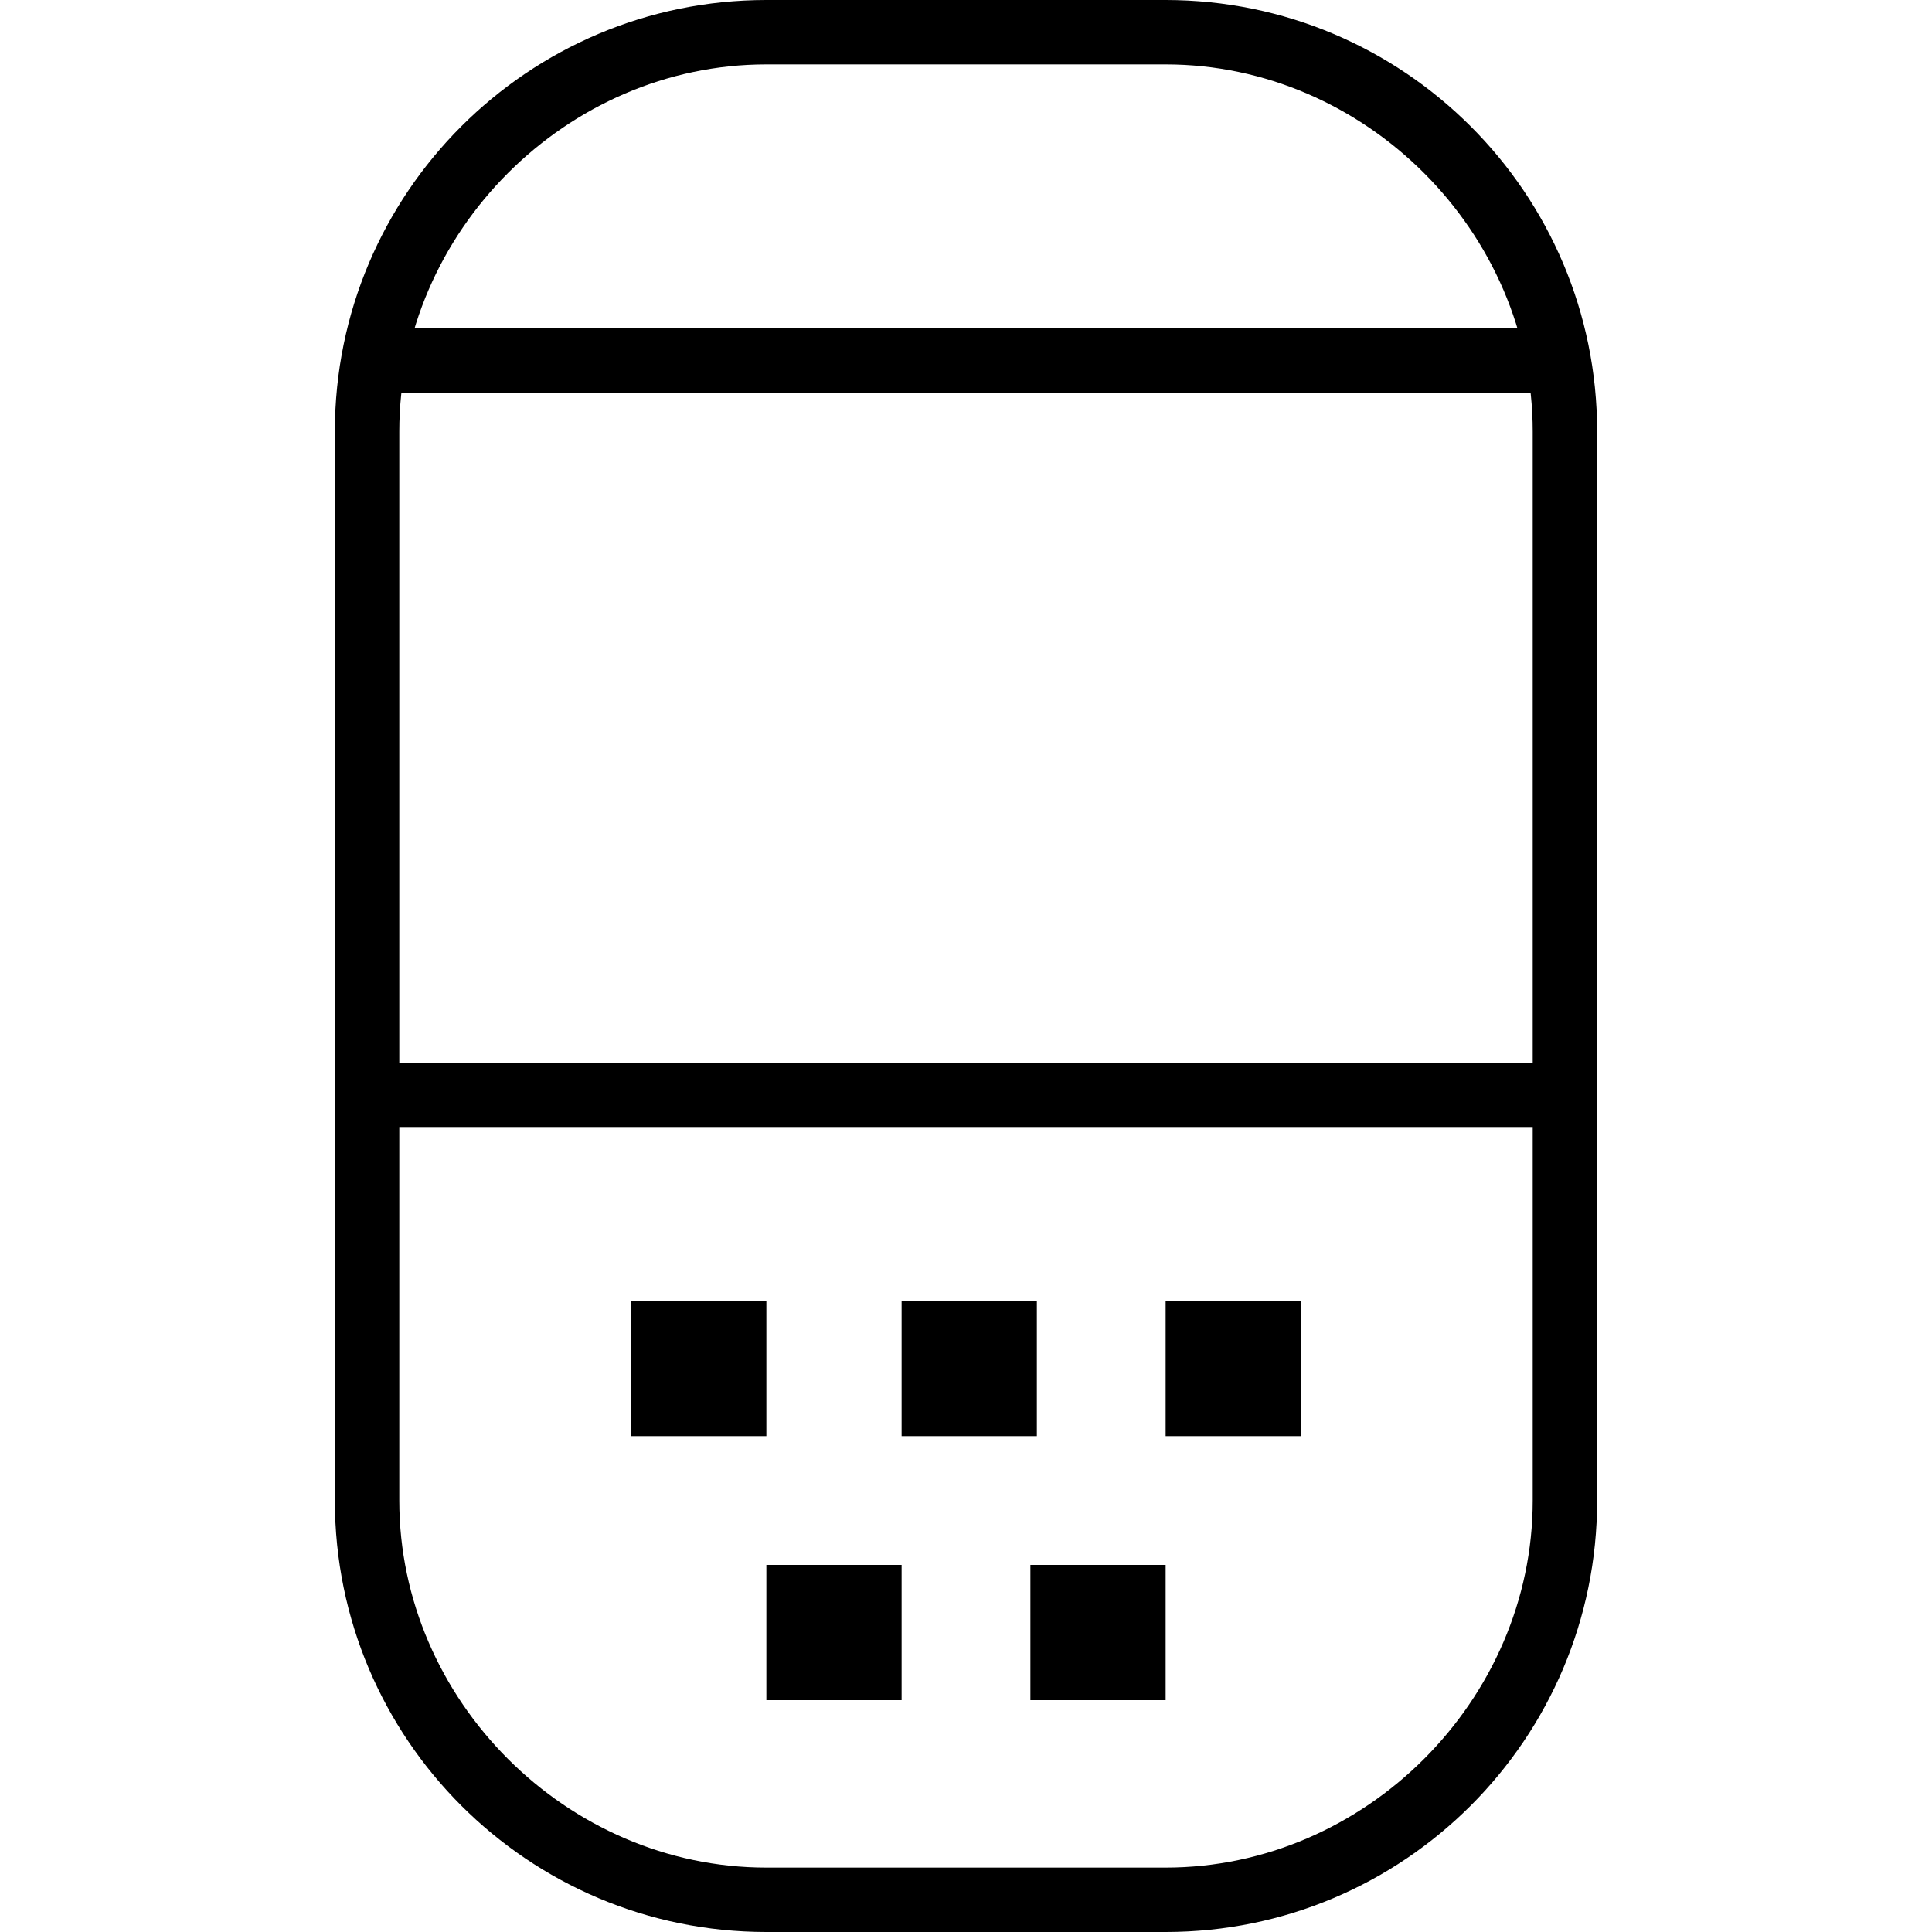 <svg xmlns="http://www.w3.org/2000/svg" viewBox="0 0 64 64" enable-background="new 0 0 30 30" width="64" height="64"><g><path d="M12.16 10.88h39.68v2.133H12.16z"/><path d="M12.16 35.2h39.68v2.133H12.16z"/><path d="M38.613 64H25.387c-7.894 0-14.294-6.4-14.294-14.293V14.293C11.093 6.4 17.493 0 25.387 0h13.226c7.894 0 14.294 6.4 14.294 14.293v35.414C52.907 57.6 46.507 64 38.613 64zM25.387 2.133c-6.614 0-12.16 5.547-12.16 12.16v35.414c0 6.613 5.546 12.16 12.16 12.16h13.226c6.614 0 12.16-5.547 12.16-12.16V14.293c0-6.613-5.546-12.16-12.16-12.16H25.387z"/><path d="M20.907 43.093h4.48v4.48h-4.48z"/><path d="M29.867 43.093h4.48v4.48h-4.48z"/><path d="M25.387 51.84h4.48v4.48h-4.48z"/><path d="M34.133 51.84h4.48v4.48h-4.48z"/><path d="M38.613 43.093h4.48v4.48h-4.48z"/></g></svg>